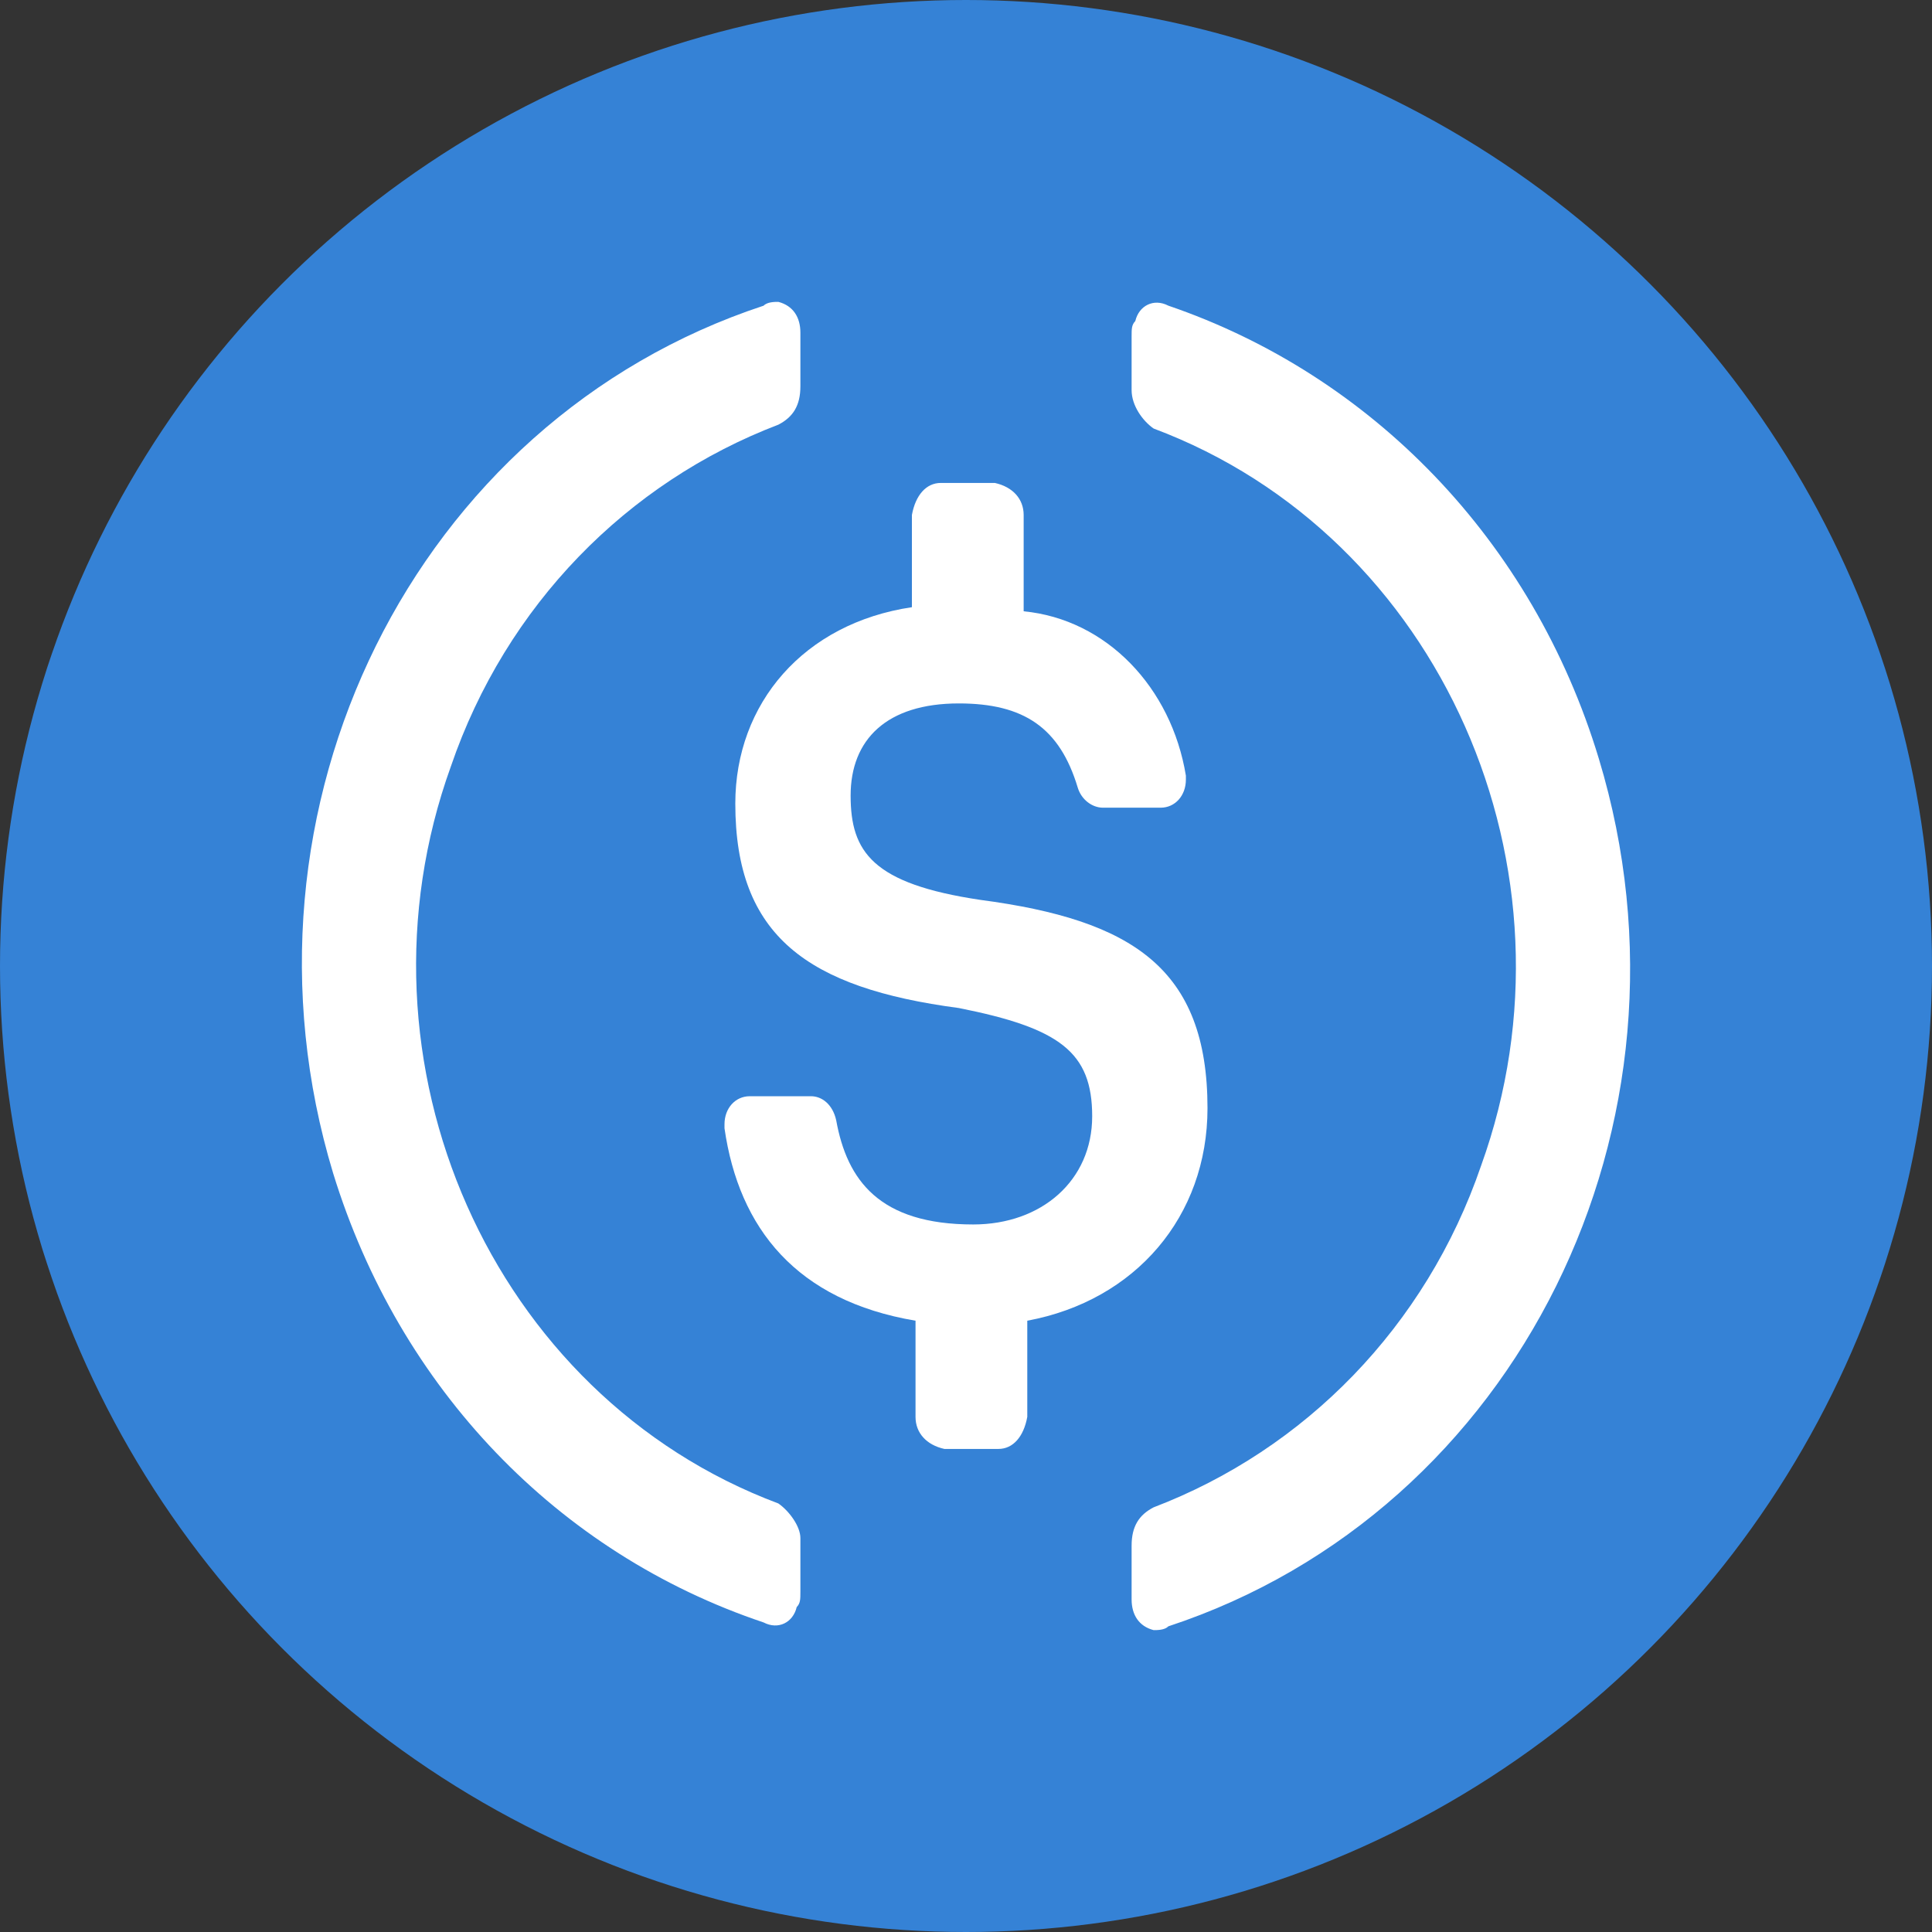 <svg width="32" height="32" xmlns="http://www.w3.org/2000/svg"><rect width="100%" height="100%" fill="#333333" stroke="none"/><g fill="none"><circle fill="#3582D6" cx="16" cy="16" r="16"/><g fill="#FFF"><path d="M20 18.357c0-2.324-1.254-3.12-3.761-3.452-1.791-.266-2.15-.797-2.15-1.727s.598-1.527 1.792-1.527c1.074 0 1.671.399 1.97 1.395.06.199.239.332.418.332h.955c.239 0 .418-.2.418-.465v-.066c-.24-1.461-1.314-2.59-2.687-2.722V8.53c0-.265-.179-.465-.477-.531h-.896c-.239 0-.418.2-.478.531v1.527c-1.79.266-2.925 1.593-2.925 3.253 0 2.191 1.194 3.054 3.702 3.386 1.671.332 2.209.73 2.209 1.793 0 1.062-.836 1.792-1.97 1.792-1.553 0-2.09-.73-2.27-1.726-.059-.265-.238-.398-.417-.398h-1.015c-.239 0-.418.199-.418.464v.067c.239 1.66 1.194 2.855 3.164 3.187v1.593c0 .265.18.465.478.531h.895c.24 0 .418-.2.478-.531v-1.593c1.791-.332 2.985-1.727 2.985-3.52Z"/><path d="M12.892 24.902C8.138 23.122 5.7 17.59 7.468 12.694c.914-2.671 2.925-4.706 5.424-5.66.244-.126.365-.317.365-.635v-.89c0-.255-.121-.446-.365-.509-.061 0-.183 0-.244.063-5.79 1.908-8.96 8.33-7.13 14.37 1.096 3.561 3.717 6.295 7.13 7.44.244.127.488 0 .548-.255.061-.063.061-.127.061-.254v-.89c0-.19-.182-.445-.365-.572Zm6.46-19.839c-.244-.127-.488 0-.548.255-.061.064-.061.127-.061.254v.89c0 .255.182.509.365.636 4.754 1.78 7.192 7.312 5.424 12.208-.914 2.671-2.925 4.706-5.424 5.66-.244.126-.365.317-.365.635v.89c0 .255.121.446.365.509.061 0 .183 0 .244-.063 5.79-1.908 8.96-8.33 7.13-14.37-1.096-3.625-3.778-6.359-7.13-7.504Z"/></g></g></svg>